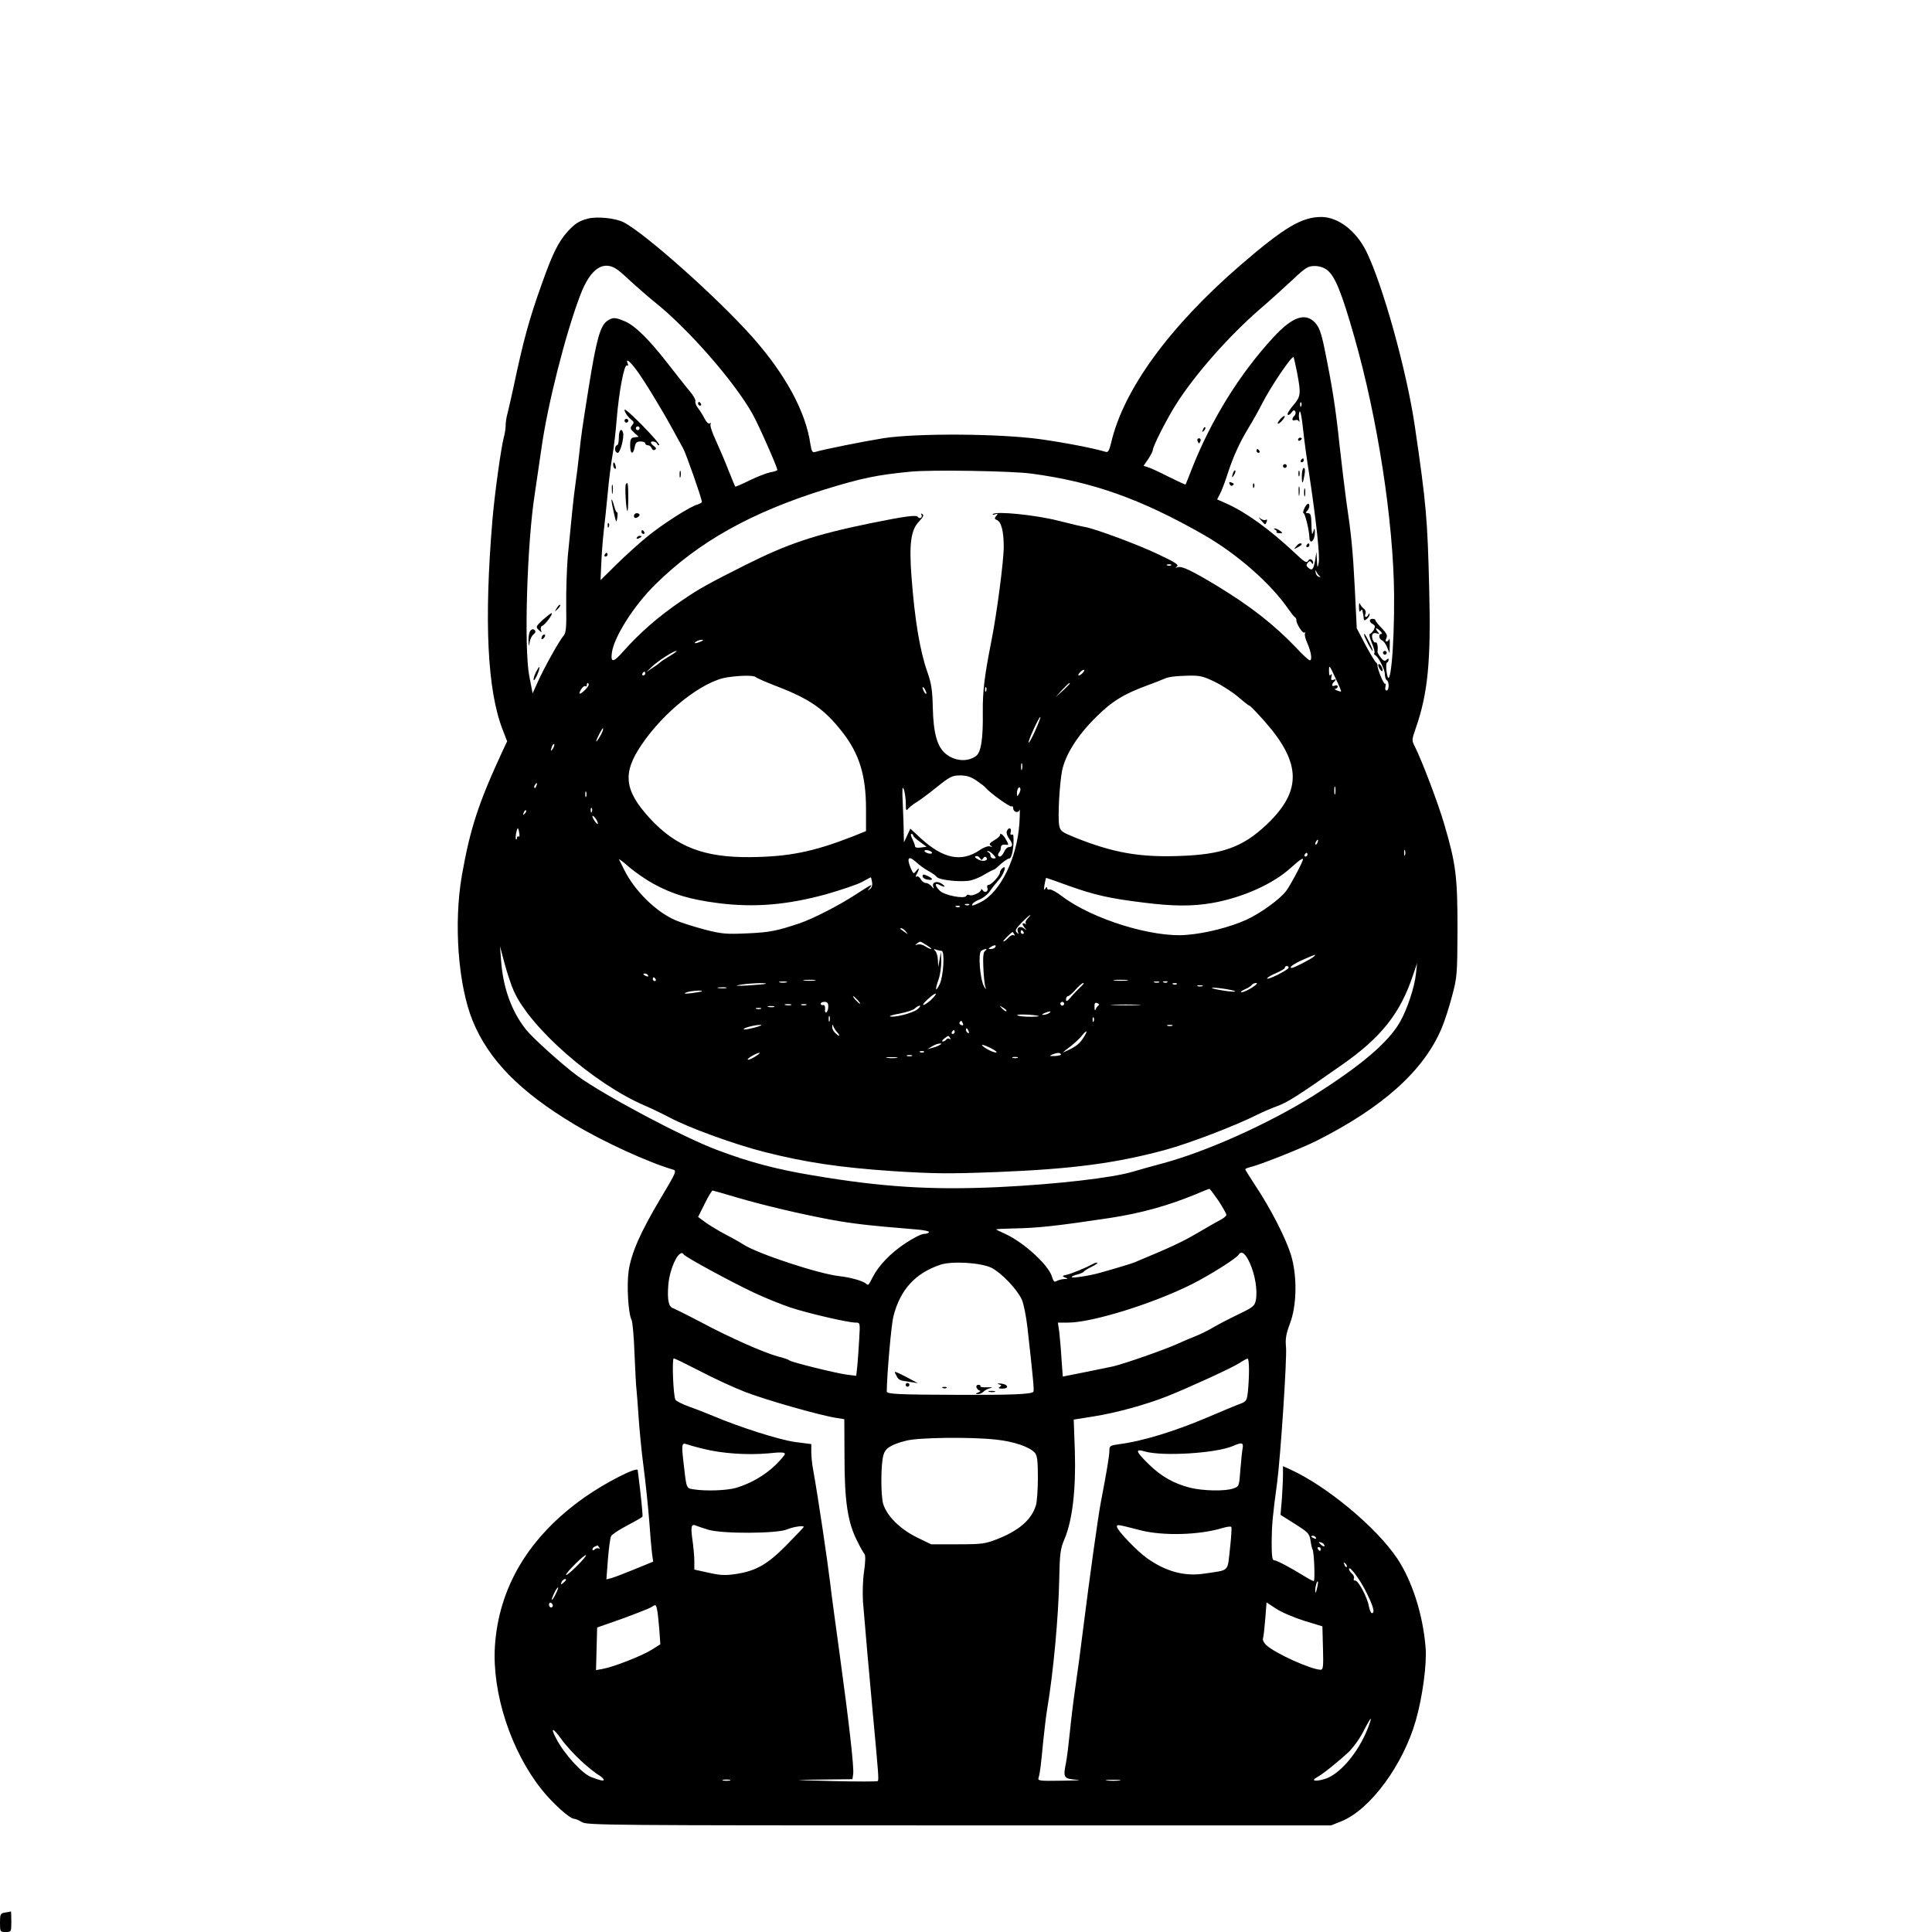 <?xml version="1.0" standalone="no"?>
<!DOCTYPE svg PUBLIC "-//W3C//DTD SVG 20010904//EN"
 "http://www.w3.org/TR/2001/REC-SVG-20010904/DTD/svg10.dtd">
<svg version="1.0" xmlns="http://www.w3.org/2000/svg"
 width="1024pt" height="1024pt" viewBox="0 0 1024 1024"
 preserveAspectRatio="xMidYMid meet">
<g transform="translate(0,1024) scale(0.1,-0.1)"
fill="#000000" stroke="none">
<path d="M3115 9081 c-46 -12 -68 -26 -108 -70 -47 -53 -78 -114 -133 -269
-70 -195 -100 -306 -153 -557 -12 -55 -26 -116 -31 -136 -6 -20 -10 -49 -10
-64 0 -15 -4 -44 -10 -64 -15 -58 -49 -305 -60 -436 -45 -538 -27 -904 54
-1112 l24 -62 -25 -53 c-127 -274 -171 -409 -215 -658 -44 -254 -20 -580 57
-770 85 -208 251 -377 540 -550 153 -92 396 -203 522 -239 21 -6 17 -14 -67
-155 -105 -176 -154 -287 -168 -382 -11 -75 -2 -226 15 -259 6 -11 13 -92 16
-180 4 -88 8 -176 11 -195 2 -19 7 -84 11 -145 4 -60 15 -177 26 -260 11 -82
24 -211 30 -285 5 -74 12 -153 15 -176 l6 -41 -100 -41 c-56 -23 -111 -44
-124 -47 l-24 -6 8 106 c5 59 12 114 17 123 5 10 44 35 86 57 42 22 78 43 80
46 3 4 -7 107 -25 247 -2 20 -173 -67 -283 -145 -293 -207 -454 -475 -474
-790 -15 -247 85 -554 248 -758 57 -72 149 -155 172 -155 7 0 26 -8 42 -18 28
-16 145 -17 2000 -17 l1970 0 55 22 c153 62 327 299 394 534 36 126 59 300 52
386 -14 175 -71 353 -150 472 -110 165 -373 384 -568 473 l-38 17 0 -47 c0
-26 -3 -84 -6 -129 l-7 -82 76 -48 c70 -44 77 -51 83 -88 3 -22 8 -43 11 -48
8 -14 14 -167 6 -167 -5 0 -24 10 -43 22 -81 50 -153 88 -166 88 -11 0 -14 20
-14 98 1 92 5 137 29 314 18 136 53 661 47 718 -4 44 0 69 21 125 37 97 39
254 5 365 -28 89 -106 242 -185 361 -31 47 -57 89 -57 91 0 3 10 8 23 11 53
12 269 98 354 140 351 177 568 371 663 595 16 37 41 114 56 172 27 101 28 114
29 355 0 278 -8 345 -70 556 -33 113 -118 336 -155 410 -18 35 -18 37 4 100
64 184 81 355 71 739 -9 369 -15 444 -76 860 -43 295 -172 757 -259 931 -55
108 -148 178 -236 179 -104 0 -196 -54 -429 -255 -378 -327 -621 -661 -686
-943 -10 -40 -16 -51 -28 -47 -64 19 -211 48 -346 67 -216 30 -657 33 -835 5
-105 -17 -321 -60 -361 -73 -13 -4 -18 5 -24 43 -24 169 -131 367 -304 563
-182 206 -571 553 -686 612 -43 22 -141 32 -190 19z m161 -273 c16 -12 52 -44
79 -70 28 -25 79 -70 115 -99 176 -140 423 -422 519 -594 31 -55 131 -281 131
-296 0 -3 -16 -9 -36 -12 -20 -4 -70 -23 -111 -43 -40 -20 -75 -35 -76 -33 -2
2 -18 42 -37 89 -18 47 -49 118 -67 158 -19 40 -31 78 -27 84 4 7 3 8 -4 4 -7
-4 -18 7 -28 26 -9 18 -25 43 -35 56 -10 13 -16 29 -13 36 2 6 -11 30 -29 51
-19 22 -72 90 -119 150 -98 126 -172 199 -226 222 -53 22 -64 22 -94 2 -37
-27 -57 -98 -98 -354 -34 -214 -39 -246 -50 -350 -6 -55 -15 -127 -20 -160 -9
-61 -21 -178 -41 -387 -5 -65 -9 -180 -8 -258 2 -114 -1 -143 -13 -158 -22
-24 -106 -175 -138 -247 l-27 -60 -18 93 c-28 149 -12 697 29 962 8 52 24 163
36 245 32 230 128 608 206 812 54 142 125 188 200 131z m3759 0 c41 -32 76
-118 143 -353 124 -433 208 -980 211 -1370 2 -281 -22 -529 -40 -405 -3 25 -2
47 2 48 5 2 9 9 9 15 0 8 -3 8 -11 0 -9 -9 -17 -6 -31 12 -10 13 -18 27 -17
32 4 24 -2 53 -10 48 -11 -6 -25 31 -16 44 3 6 13 7 23 4 15 -6 15 -5 3 10
-17 21 -5 22 15 2 9 -8 11 -15 5 -15 -16 0 -13 -27 4 -34 8 -3 20 -19 27 -37
l13 -31 1 43 c1 24 -1 38 -3 32 -3 -7 -9 -13 -14 -13 -6 0 -6 7 -1 18 7 13 2
25 -24 52 -19 19 -34 38 -34 43 0 4 -7 7 -15 7 -20 0 -19 -17 1 -28 13 -7 14
-13 5 -31 -7 -11 -16 -21 -21 -21 -5 0 0 -21 10 -46 11 -25 18 -50 15 -54 -3
-5 -2 -10 3 -12 16 -6 52 -76 52 -101 0 -14 5 -29 10 -32 14 -8 13 -55 -1 -55
-6 0 -9 9 -6 20 3 11 2 18 -2 16 -7 -5 -42 81 -40 98 0 5 -3 12 -8 15 -5 3
-30 45 -56 93 l-46 88 -10 207 c-11 210 -18 283 -46 472 -8 58 -24 192 -36
299 -20 192 -39 310 -80 510 -17 81 -28 109 -49 132 -52 55 -120 31 -220 -77
-180 -195 -329 -436 -431 -693 -18 -47 -34 -86 -35 -88 -1 -2 -42 17 -90 41
-49 25 -99 48 -111 51 l-22 7 25 36 c13 20 24 41 24 47 0 20 78 173 126 247
100 157 277 357 439 498 55 47 134 119 177 159 68 64 81 72 116 72 25 0 49 -8
67 -22z m-160 -544 c21 -112 20 -125 -21 -173 -20 -23 -33 -45 -29 -49 3 -4
13 1 20 11 9 13 15 15 20 7 4 -7 2 -17 -4 -23 -16 -16 -14 -30 3 -24 8 3 17 1
20 -6 4 -7 4 -1 2 11 -3 13 -2 31 2 40 4 10 12 -30 18 -88 6 -58 21 -170 34
-250 37 -247 57 -432 49 -464 -6 -29 -7 -28 -9 14 l-3 45 -6 -42 c-9 -51 -16
-60 -36 -43 -12 10 -13 16 -4 27 10 11 14 11 20 1 6 -9 9 -9 9 -1 0 16 -17 26
-25 13 -10 -17 -18 -12 -76 43 -130 121 -252 210 -356 257 l-52 23 15 29 c9
16 26 62 39 102 31 96 64 168 111 246 22 36 55 94 73 130 48 94 158 256 167
247 2 -2 10 -39 19 -83z m-3504 18 c38 -50 131 -202 194 -317 21 -38 46 -84
56 -102 16 -29 99 -266 99 -283 0 -4 -10 -10 -23 -14 -37 -9 -184 -103 -265
-169 -42 -34 -115 -100 -163 -147 l-86 -85 4 90 c2 50 8 126 13 170 5 44 15
134 21 200 6 66 17 156 25 200 8 44 18 133 23 197 12 146 40 290 54 281 6 -4
8 0 4 10 -12 30 7 17 44 -31z m3526 -194 c-3 -8 -6 -5 -6 6 -1 11 2 17 5 13 3
-3 4 -12 1 -19z m-1432 -358 c324 -43 579 -133 914 -324 178 -102 356 -258
451 -396 13 -19 28 -38 33 -41 5 -3 8 -10 8 -15 -2 -17 33 -73 42 -67 6 3 7 1
4 -4 -4 -6 2 -31 13 -54 20 -46 26 -89 12 -89 -5 0 -38 30 -73 68 -117 122
-242 220 -422 329 -126 76 -183 104 -204 97 -14 -5 -15 -4 -4 4 11 8 -14 24
-102 65 -102 49 -326 132 -382 143 -20 3 -78 17 -145 34 -123 31 -332 52 -348
35 -4 -4 2 -5 12 -1 16 5 17 4 6 -9 -10 -12 -9 -16 3 -21 24 -9 37 -60 37
-143 0 -74 -37 -356 -65 -496 -37 -187 -47 -266 -46 -380 2 -139 -9 -213 -36
-232 -44 -33 -114 -28 -162 13 -44 37 -64 109 -67 244 -2 94 -8 129 -29 189
-39 110 -67 276 -84 506 -13 172 -3 246 39 290 23 24 28 35 19 40 -7 5 -10 4
-5 -3 3 -6 2 -13 -3 -16 -5 -4 -12 -2 -16 4 -8 12 -63 5 -260 -35 -290 -60
-430 -107 -655 -220 -199 -100 -244 -125 -339 -190 -122 -83 -221 -170 -308
-268 -52 -59 -67 -61 -60 -7 11 84 117 251 230 362 230 227 510 383 902 505
193 59 273 76 450 93 104 11 537 4 640 -10z m742 -486 c-3 -3 -12 -4 -19 -1
-8 3 -5 6 6 6 11 1 17 -2 13 -5z m787 -57 c7 -6 6 -7 -4 -4 -8 2 -16 12 -17
23 -2 13 -1 15 4 4 3 -8 11 -19 17 -23z m-3279 -347 c-27 -12 -43 -12 -25 0 8
5 22 9 30 9 10 0 8 -3 -5 -9z m-165 -77 c-25 -15 -47 -29 -50 -33 -3 -3 -21
-17 -40 -29 l-35 -24 31 30 c33 31 112 82 129 83 6 0 -10 -12 -35 -27z m3558
-188 c-2 -1 -12 1 -23 6 -11 4 -14 8 -7 8 6 1 12 6 12 12 0 6 -7 9 -15 5 -18
-7 -20 5 -2 23 10 11 9 13 -4 8 -13 -4 -16 -1 -12 16 3 15 2 18 -4 10 -6 -8
-9 -1 -9 22 0 33 2 31 33 -36 19 -39 33 -73 31 -74z m-1368 100 c-7 -8 -17
-15 -22 -15 -11 0 14 29 26 30 5 0 3 -7 -4 -15z m-2320 -5 c0 -5 -5 -10 -11
-10 -5 0 -7 5 -4 10 3 6 8 10 11 10 2 0 4 -4 4 -10z m586 -19 c5 -5 57 -28
115 -50 174 -67 251 -122 345 -243 89 -114 124 -230 124 -405 l0 -118 -72 -29
c-208 -81 -337 -107 -543 -109 -245 -2 -392 55 -532 207 -134 147 -145 238
-43 388 120 178 325 339 455 358 74 11 140 11 151 1z m2437 -27 c40 -20 95
-56 122 -80 28 -24 53 -44 57 -44 4 0 42 -39 84 -87 192 -219 194 -366 8 -543
-128 -121 -237 -160 -469 -167 -209 -7 -347 18 -547 98 -71 29 -78 34 -84 64
-8 44 1 214 15 289 17 84 80 186 178 283 85 85 146 123 273 170 36 13 74 28
85 33 28 13 59 17 138 19 59 1 77 -4 140 -35z m-3323 -14 c0 -11 -42 -52 -48
-46 -2 3 2 14 10 25 8 12 18 18 21 14 4 -3 7 -1 7 5 0 7 2 12 5 12 3 0 5 -4 5
-10z m2550 7 c0 -2 -17 -19 -37 -38 l-38 -34 34 38 c33 34 41 42 41 34z m-760
-52 c0 -5 -5 -3 -10 5 -5 8 -10 20 -10 25 0 6 5 3 10 -5 5 -8 10 -19 10 -25z
m317 13 c-3 -8 -6 -5 -6 6 -1 11 2 17 5 13 3 -3 4 -12 1 -19z m261 -208 c-17
-39 -33 -68 -36 -66 -5 6 54 136 62 136 3 0 -9 -32 -26 -70z m-2295 -7 c-7
-20 -33 -60 -33 -52 0 9 31 69 35 69 3 0 2 -8 -2 -17z m-262 -90 c-12 -20 -14
-14 -5 12 4 9 9 14 11 11 3 -2 0 -13 -6 -23z m2486 -110 c-3 -10 -5 -4 -5 12
0 17 2 24 5 18 2 -7 2 -21 0 -30z m-242 -60 c22 -15 45 -32 50 -39 21 -26 128
-103 136 -98 5 3 9 -1 9 -9 0 -22 28 -29 34 -9 2 9 2 -23 -1 -72 -12 -183
-100 -364 -204 -417 -43 -21 -53 -24 -44 -9 4 6 21 17 40 24 18 8 42 27 52 43
10 15 30 40 44 56 29 30 48 87 23 66 -8 -6 -14 -17 -14 -23 0 -16 -45 -66 -60
-66 -7 0 -10 -7 -7 -15 8 -19 -13 -31 -24 -14 -5 8 -9 9 -9 3 0 -14 -49 -36
-62 -28 -6 4 -13 2 -17 -5 -11 -17 -116 4 -140 28 -27 27 -28 45 -2 31 29 -15
38 -12 14 5 -26 18 -54 10 -47 -13 5 -15 4 -15 -9 1 -8 9 -21 17 -30 17 -9 0
-21 9 -27 20 -6 11 -16 18 -21 14 -7 -4 -7 1 0 14 16 29 14 39 -3 16 -14 -18
-15 -17 -29 15 -23 54 -11 68 27 33 17 -16 47 -38 66 -48 19 -10 40 -25 45
-32 14 -18 142 -30 185 -17 20 5 53 20 73 33 21 12 40 22 43 22 3 0 11 6 19
13 29 28 56 47 65 47 14 0 26 71 21 121 0 5 -5 8 -10 5 -5 -4 -7 3 -4 14 6 24
-12 27 -21 4 -3 -9 3 -27 14 -41 20 -26 19 -43 -4 -43 -7 0 -18 -11 -24 -25
-6 -14 -16 -25 -22 -25 -12 0 -13 13 -3 24 4 4 8 15 8 24 0 11 7 16 22 15 21
-3 21 -2 5 27 -16 28 -32 39 -32 22 0 -4 -14 -16 -31 -26 -24 -14 -28 -21 -18
-28 11 -8 10 -9 -4 -4 -9 3 -33 -5 -53 -19 -98 -67 -195 -47 -315 63 l-54 50
-17 -37 -17 -36 -1 46 c0 25 -2 95 -5 155 -4 84 -3 102 6 79 5 -16 10 -50 10
-74 0 -36 2 -41 12 -28 7 8 26 24 43 34 17 10 66 46 109 81 70 56 82 62 124
62 34 0 57 -7 86 -27z m-2332 -28 c-3 -9 -8 -14 -10 -11 -3 3 -2 9 2 15 9 16
15 13 8 -4z m4234 -42 c-3 -10 -5 -2 -5 17 0 19 2 27 5 18 2 -10 2 -26 0 -35z
m-1676 0 c-10 -17 -10 -16 -11 3 0 23 13 41 18 25 2 -6 -1 -18 -7 -28z m-2294
-15 c-3 -7 -5 -2 -5 12 0 14 2 19 5 13 2 -7 2 -19 0 -25z m30 -80 c-3 -8 -6
-5 -6 6 -1 11 2 17 5 13 3 -3 4 -12 1 -19z m-356 -11 c-10 -9 -11 -8 -5 6 3
10 9 15 12 12 3 -3 0 -11 -7 -18z m388 -52 c0 -5 -6 -1 -14 9 -8 11 -15 24
-15 30 0 5 7 1 15 -10 8 -10 14 -23 14 -29z m-417 -50 c3 -13 1 -22 -3 -19 -5
3 -9 0 -9 -7 0 -7 -2 -10 -5 -7 -6 5 4 58 10 58 1 0 5 -11 7 -25z m2088 -13
c0 -5 16 -20 36 -34 l35 -26 -30 -4 c-18 -3 -31 0 -31 6 0 6 -7 23 -14 39 -8
15 -11 27 -5 27 5 0 9 -4 9 -8z m2143 -37 c-3 -9 -8 -14 -10 -11 -3 3 -2 9 2
15 9 16 15 13 8 -4z m-2043 -55 c0 -5 -9 -6 -20 -3 -11 3 -20 9 -20 13 0 5 9
6 20 3 11 -3 20 -9 20 -13z m2507 -12 c-3 -7 -5 -2 -5 12 0 14 2 19 5 13 2 -7
2 -19 0 -25z m-2182 2 c16 -18 16 -20 2 -20 -10 0 -17 6 -17 14 0 8 -6 17 -12
19 -8 3 -8 6 -2 6 6 1 19 -8 29 -19z m1665 0 c0 -5 -5 -10 -11 -10 -5 0 -7 5
-4 10 3 6 8 10 11 10 2 0 4 -4 4 -10z m-1719 -19 c4 7 11 10 15 6 17 -17 -13
-27 -40 -13 -17 9 -23 16 -14 18 7 3 17 -2 22 -10 7 -12 10 -12 17 -1z m-1748
-135 c102 -56 196 -84 346 -103 191 -24 363 -9 569 47 80 23 166 52 190 65 25
14 46 25 47 25 2 0 5 -11 7 -25 3 -16 -1 -30 -11 -37 -14 -12 -14 -11 -2 5 21
26 11 21 -75 -35 -84 -55 -222 -126 -294 -151 -122 -41 -162 -49 -280 -54
-113 -5 -135 -3 -228 21 -56 15 -126 37 -155 50 -102 45 -214 156 -268 265
-13 25 -25 51 -28 56 -3 6 22 -13 54 -41 33 -28 91 -68 128 -88z m3439 117
c-16 -38 -65 -128 -85 -155 -33 -44 -135 -118 -211 -153 -86 -39 -215 -72
-316 -80 -180 -16 -500 83 -660 204 -30 23 -60 39 -67 37 -7 -3 -13 0 -13 7 0
8 -4 7 -10 -3 -7 -11 -8 -5 -4 20 4 19 7 36 8 37 1 1 55 -18 121 -42 137 -49
217 -67 397 -89 157 -20 260 -20 363 -2 160 28 323 101 416 186 58 52 73 60
61 33z m-1765 -229 c-3 -3 -12 -4 -19 -1 -8 3 -5 6 6 6 11 1 17 -2 13 -5z
m-50 -10 c-3 -3 -12 -4 -19 -1 -8 3 -5 6 6 6 11 1 17 -2 13 -5z m360 -62 c-10
-10 -14 -22 -10 -27 5 -4 2 -5 -4 -1 -7 4 -13 3 -13 -1 0 -5 6 -15 13 -23 10
-12 9 -12 -5 -1 -21 16 -42 5 -33 -18 5 -13 4 -14 -6 -3 -11 10 -5 20 26 52
39 40 63 56 32 22z m-646 -69 c13 -17 13 -17 -6 -3 -11 8 -22 16 -24 17 -2 2
0 3 6 3 6 0 17 -8 24 -17z m624 -3 c3 -5 1 -10 -4 -10 -6 0 -11 5 -11 10 0 6
2 10 4 10 3 0 8 -4 11 -10z m-49 -12 c4 -6 3 -8 -3 -5 -6 4 -18 -2 -28 -13
-10 -11 -22 -20 -27 -20 -7 0 41 48 49 50 1 0 5 -5 9 -12z m-464 -58 c18 -11
28 -20 23 -20 -6 0 -20 7 -32 15 -12 8 -30 12 -40 9 -15 -5 -15 -4 -3 5 19 14
14 14 52 -9z m363 -10 c-3 -5 -14 -10 -23 -10 -15 0 -15 2 -2 10 20 13 33 13
25 0z m-2552 -232 c87 -196 426 -493 695 -608 37 -16 97 -45 133 -64 99 -53
343 -142 502 -182 217 -55 398 -82 677 -101 222 -14 294 -15 555 -5 397 16
627 46 890 117 129 35 374 129 491 188 28 14 75 34 105 45 53 19 114 58 340
217 208 145 309 272 376 470 l24 70 -6 -55 c-7 -71 -47 -191 -85 -257 -63
-110 -209 -233 -463 -393 -234 -146 -561 -293 -791 -355 -72 -19 -144 -40
-161 -45 -110 -33 -405 -67 -715 -82 -354 -16 -614 0 -980 62 -194 32 -341 71
-512 136 -183 69 -600 291 -738 392 -80 59 -236 200 -273 246 -76 97 -120 219
-131 362 l-6 79 24 -90 c13 -49 35 -116 49 -147z m2268 212 c17 0 10 -133 -10
-175 -23 -48 -27 -34 -6 25 8 23 14 66 14 94 l-2 51 -7 -40 -7 -40 -2 36 c0
19 -7 41 -13 48 -11 11 -10 13 5 7 10 -3 23 -6 28 -6z m231 1 c-10 -6 -13 -30
-10 -92 2 -46 7 -93 12 -104 4 -11 0 -8 -8 6 -22 38 -33 178 -15 190 8 5 19 9
24 9 6 0 4 -4 -3 -9z m1743 -30 c-15 -14 -106 -61 -118 -61 -21 0 13 24 65 46
60 26 66 28 53 15z m-135 -60 c0 -5 -27 -22 -59 -38 -32 -16 -57 -24 -55 -19
2 6 24 19 49 29 25 11 45 23 45 28 0 5 5 9 10 9 6 0 10 -4 10 -9z m-3395 -41
c3 -6 -1 -7 -9 -4 -18 7 -21 14 -7 14 6 0 13 -4 16 -10z m40 -20 c3 -5 1 -10
-4 -10 -6 0 -11 5 -11 10 0 6 2 10 4 10 3 0 8 -4 11 -10z m843 -7 c-16 -2 -40
-2 -55 0 -16 2 -3 4 27 4 30 0 43 -2 28 -4z m1655 0 c-18 -2 -48 -2 -65 0 -18
2 -4 4 32 4 36 0 50 -2 33 -4z m-1805 -10 c-10 -2 -26 -2 -35 0 -10 3 -2 5 17
5 19 0 27 -2 18 -5z m1975 0 c-7 -2 -19 -2 -25 0 -7 3 -2 5 12 5 14 0 19 -2
13 -5z m44 1 c-3 -3 -12 -4 -19 -1 -8 3 -5 6 6 6 11 1 17 -2 13 -5z m-2128 -8
c-2 -2 -44 -6 -94 -9 -55 -3 -74 -2 -50 2 42 9 151 14 144 7z m1667 -18 c-13
-13 -36 -36 -50 -53 -20 -23 -25 -26 -26 -12 0 9 5 17 10 17 6 0 24 16 41 35
17 19 35 35 41 35 5 0 -2 -10 -16 -22z m511 16 c-3 -3 -12 -4 -19 -1 -8 3 -5
6 6 6 11 1 17 -2 13 -5z m398 -19 c-22 -14 -47 -25 -55 -24 -8 0 -1 7 17 15
17 7 34 18 38 24 3 5 14 10 23 10 10 0 0 -11 -23 -25z m-262 8 c-7 -2 -19 -2
-25 0 -7 3 -2 5 12 5 14 0 19 -2 13 -5z m-2525 -10 c-10 -2 -28 -2 -40 0 -13
2 -5 4 17 4 22 1 32 -1 23 -4z m2692 -14 c16 -6 6 -6 -28 -3 -29 3 -65 10 -80
14 -18 6 -8 7 28 3 30 -3 66 -10 80 -14z m-2821 -3 c-2 -2 -26 -6 -54 -10 -34
-4 -43 -3 -30 3 19 9 93 15 84 7z m1213 -48 c-19 -16 -36 -27 -39 -24 -3 2 10
18 29 34 18 17 35 28 38 25 3 -2 -10 -18 -28 -35z m-387 2 c10 -11 16 -20 13
-20 -3 0 -13 9 -23 20 -10 11 -16 20 -13 20 3 0 13 -9 23 -20z m-155 -34 c0
-14 -4 -28 -10 -31 -6 -4 -9 4 -7 17 1 14 -3 22 -10 21 -7 -2 -13 2 -13 7 0 6
9 10 20 10 15 0 20 -7 20 -24z m1250 14 c0 -5 -4 -10 -10 -10 -5 0 -10 5 -10
10 0 6 5 10 10 10 6 0 10 -4 10 -10z m182 -9 c-5 -3 -12 -13 -15 -21 -3 -9 -6
-4 -6 12 -1 21 3 26 15 21 9 -3 11 -9 6 -12z m-1629 2 c-7 -2 -21 -2 -30 0
-10 3 -4 5 12 5 17 0 24 -2 18 -5z m80 0 c-7 -2 -19 -2 -25 0 -7 3 -2 5 12 5
14 0 19 -2 13 -5z m1760 0 c-34 -2 -93 -2 -130 0 -37 2 -9 3 62 3 72 0 102 -1
68 -3z m-1930 -10 c-7 -2 -21 -2 -30 0 -10 3 -4 5 12 5 17 0 24 -2 18 -5z
m759 -13 c-23 -19 -122 -45 -145 -37 -6 2 17 9 52 15 36 7 72 19 80 27 8 8 20
15 26 15 5 -1 0 -9 -13 -20z m472 -9 c-2 -3 -12 3 -22 13 -16 17 -16 18 5 5
12 -7 20 -15 17 -18z m-1301 12 c-7 -2 -19 -2 -25 0 -7 3 -2 5 12 5 14 0 19
-2 13 -5z m1527 -23 c-8 -5 -22 -9 -30 -9 -10 0 -8 3 5 9 27 12 43 12 25 0z
m-55 -15 c6 -2 -15 -4 -45 -4 -30 0 -61 3 -68 8 -12 7 90 4 113 -4z m-1108
-27 c-3 -7 -5 -2 -5 12 0 14 2 19 5 13 2 -7 2 -19 0 -25z m1400 0 c-3 -8 -6
-5 -6 6 -1 11 2 17 5 13 3 -3 4 -12 1 -19z m-694 -12 c4 -10 1 -13 -8 -9 -8 3
-12 9 -9 14 7 12 11 11 17 -5z m-1102 -22 c-30 -8 -56 -12 -59 -10 -6 7 57 24
88 24 14 1 1 -6 -29 -14z m437 -26 c19 -22 9 -24 -12 -2 -9 8 -16 23 -15 32 0
14 2 14 6 2 3 -8 12 -23 21 -32z m1775 35 c-7 -2 -19 -2 -25 0 -7 3 -2 5 12 5
14 0 19 -2 13 -5z m-1079 -29 c3 -8 2 -12 -4 -9 -6 3 -10 10 -10 16 0 14 7 11
14 -7z m-74 -4 c0 -5 -5 -10 -11 -10 -5 0 -7 5 -4 10 3 6 8 10 11 10 2 0 4 -4
4 -10z m679 -35 c-20 -31 -45 -48 -104 -73 -5 -3 8 9 31 26 22 16 51 43 65 59
32 41 38 32 8 -12z m-703 3 c4 -6 3 -8 -4 -4 -6 3 -13 2 -17 -4 -3 -5 -12 -10
-18 -10 -7 0 -3 7 7 15 24 18 23 18 32 3z m-56 -37 c-8 -5 -26 -12 -40 -15
l-25 -7 25 15 c14 9 32 15 40 15 13 0 13 -1 0 -8z m301 -39 c-12 -4 -67 24
-76 38 -4 6 14 0 40 -12 25 -12 42 -24 36 -26z m-384 2 c-3 -3 -12 -4 -19 -1
-8 3 -5 6 6 6 11 1 17 -2 13 -5z m-896 -25 c-18 -11 -35 -18 -38 -15 -5 5 46
35 62 36 6 0 -5 -9 -24 -21z m1622 14 c3 -5 -11 -9 -31 -10 -29 -1 -33 0 -17
7 26 11 43 12 48 3z m-790 -10 c-7 -2 -19 -2 -25 0 -7 3 -2 5 12 5 14 0 19 -2
13 -5z m-80 -10 c-13 -2 -35 -2 -50 0 -16 2 -5 4 22 4 28 0 40 -2 28 -4z m640
0 c-7 -2 -19 -2 -25 0 -7 3 -2 5 12 5 14 0 19 -2 13 -5z m1065 -757 c23 -35
42 -69 42 -75 0 -6 -15 -18 -32 -27 -18 -9 -73 -41 -123 -70 -76 -45 -138 -74
-330 -154 -17 -7 -92 -30 -185 -56 -55 -16 -150 -30 -150 -23 0 4 13 10 30 14
16 4 32 11 35 16 3 4 22 16 41 25 19 9 33 19 30 21 -2 2 -12 0 -23 -6 -39 -21
-109 -50 -138 -57 -26 -6 -27 -8 -10 -15 18 -7 17 -8 -5 -8 -14 -1 -32 -6 -40
-11 -12 -7 -17 -2 -25 25 -19 62 -151 182 -249 226 -25 11 -46 22 -46 23 0 2
41 4 91 5 128 2 236 14 514 56 163 25 307 65 452 125 37 16 70 29 73 29 3 0
24 -28 48 -63z m-2559 19 c147 -43 328 -86 501 -119 122 -22 198 -31 453 -52
42 -3 75 -10 71 -15 -3 -5 -15 -9 -28 -9 -12 0 -56 -22 -98 -50 -77 -51 -141
-117 -173 -180 -23 -45 -22 -45 -37 -32 -18 14 -83 32 -138 38 -111 12 -437
120 -510 168 -20 13 -63 37 -96 54 -32 17 -78 44 -102 61 l-42 31 35 70 c19
39 38 70 42 70 3 0 58 -16 122 -35z m-275 -304 c9 -14 247 -143 367 -200 59
-28 148 -64 198 -81 95 -31 305 -80 346 -80 24 0 24 -1 19 -87 -3 -49 -7 -112
-10 -142 l-6 -53 -49 6 c-60 8 -290 65 -304 75 -5 5 -32 14 -60 21 -75 20
-254 99 -404 179 -74 39 -143 73 -153 77 -24 7 -32 42 -26 122 7 93 60 199 82
163z m3001 -47 c28 -63 41 -145 31 -196 -6 -30 -15 -37 -94 -75 -48 -23 -107
-54 -131 -68 -25 -15 -65 -35 -90 -45 -25 -10 -71 -29 -101 -43 -66 -30 -277
-104 -340 -119 -25 -5 -95 -20 -156 -32 l-111 -22 -7 95 c-3 53 -9 117 -12
144 l-7 47 55 0 c126 0 452 101 658 205 93 47 233 135 245 155 15 24 37 6 60
-46z m-1371 -23 c52 -26 134 -111 161 -167 10 -21 24 -89 31 -153 30 -267 36
-333 31 -338 -14 -13 -121 -17 -389 -16 -329 1 -388 4 -388 18 1 93 24 354 35
397 36 143 116 230 250 275 62 20 211 11 269 -16z m-1546 -547 c70 -37 178
-87 240 -111 111 -43 398 -125 484 -138 l43 -7 1 -201 c0 -233 17 -345 66
-442 16 -33 34 -65 40 -72 6 -8 5 -39 -2 -90 -7 -45 -9 -112 -6 -163 9 -113
33 -386 52 -590 30 -324 33 -355 26 -360 -4 -3 -110 -3 -237 0 -228 6 -229 6
-64 8 l167 2 4 27 c5 36 -22 273 -72 638 -22 160 -45 328 -50 375 -14 117 -64
455 -90 599 -6 30 -10 73 -10 95 l0 42 -85 11 c-83 11 -296 79 -435 138 -36
15 -94 38 -129 50 -35 13 -67 29 -71 36 -12 22 -19 219 -9 219 6 0 67 -30 137
-66z m2912 4 c0 -35 -3 -86 -6 -115 -6 -50 -8 -52 -53 -68 -25 -10 -93 -38
-151 -63 -182 -78 -355 -131 -482 -147 -44 -6 -48 -9 -48 -33 0 -26 -13 -106
-45 -272 -15 -78 -59 -394 -95 -680 -11 -91 -29 -226 -40 -300 -11 -74 -24
-184 -30 -245 -6 -60 -15 -134 -21 -163 -15 -74 -10 -80 58 -85 32 -2 -2 -4
-75 -5 -127 -2 -133 -1 -127 17 7 23 12 62 25 199 6 59 15 132 20 162 33 195
60 490 64 685 3 145 6 166 29 220 41 98 60 260 54 461 l-6 170 107 17 c120 19
279 63 392 108 119 48 342 150 380 175 19 13 38 23 43 23 4 1 7 -27 7 -61z
m-1342 -368 c95 -10 178 -38 207 -70 12 -14 16 -41 16 -131 0 -63 -5 -129 -10
-146 -23 -77 -88 -134 -204 -180 -67 -26 -82 -28 -212 -28 l-140 0 -76 37
c-89 44 -158 113 -178 177 -13 46 -13 207 1 258 10 37 39 56 120 77 63 17 337
21 476 6z m-1550 -49 c98 -25 233 -34 345 -24 63 7 87 6 87 -3 0 -6 -24 -34
-53 -62 -56 -53 -129 -95 -206 -118 -48 -14 -159 -18 -223 -8 -42 7 -39 -1
-56 149 -10 87 -8 99 15 91 8 -3 49 -15 91 -25z m2858 2 c-3 -16 -8 -67 -12
-115 -6 -85 -7 -87 -37 -97 -43 -16 -163 -13 -230 4 -86 22 -153 60 -218 124
-70 68 -75 84 -21 68 93 -27 376 -10 467 29 47 21 57 18 51 -13z m-2831 -431
c71 -22 364 -21 417 2 33 14 88 22 88 13 0 -2 -40 -44 -89 -94 -101 -103 -163
-139 -268 -155 -57 -9 -82 -8 -146 6 l-77 17 0 47 c0 26 -5 76 -10 111 -10 71
-6 86 19 75 9 -4 39 -14 66 -22z m2295 -4 c119 -29 306 -24 429 13 23 7 44 10
47 6 3 -3 0 -55 -7 -116 -14 -125 0 -111 -133 -131 -106 -17 -206 10 -306 81
-53 37 -159 148 -160 167 0 13 -2 14 130 -20z m925 -38 c3 -6 -1 -7 -9 -4 -18
7 -21 14 -7 14 6 0 13 -4 16 -10z m45 -42 c0 -6 -6 -5 -15 2 -8 7 -15 14 -15
16 0 2 7 1 15 -2 8 -4 15 -11 15 -16z m-3844 -10 c4 -7 4 -10 -1 -6 -4 4 -14
3 -22 -3 -8 -8 -13 -8 -13 -1 0 6 6 13 13 15 6 3 13 6 14 6 1 1 5 -5 9 -11z
m3824 -8 c0 -5 -2 -10 -4 -10 -3 0 -8 5 -11 10 -3 6 -1 10 4 10 6 0 11 -4 11
-10z m-3944 -92 c-31 -30 -56 -51 -56 -45 0 12 99 111 106 104 3 -2 -20 -29
-50 -59z m4082 -3 c-3 -3 -9 2 -12 12 -6 14 -5 15 5 6 7 -7 10 -15 7 -18z
m107 -141 c35 -70 43 -104 26 -104 -5 0 -12 17 -16 38 -8 46 -57 138 -73 135
-6 -2 -9 3 -6 11 3 7 -2 19 -11 26 -8 7 -15 18 -15 24 1 22 62 -60 95 -130z
m-4245 72 c0 -2 -7 -9 -15 -16 -13 -11 -14 -10 -9 4 5 14 24 23 24 12z m3980
-46 c-5 -22 -8 -27 -9 -13 -1 21 9 56 14 51 2 -2 0 -19 -5 -38z m-4035 -29
c-21 -43 -29 -39 -8 4 9 19 18 33 21 31 2 -2 -4 -18 -13 -35z m-15 -62 c0 -5
-4 -9 -10 -9 -5 0 -10 7 -10 16 0 8 5 12 10 9 6 -3 10 -10 10 -16z m3981 -79
l98 -30 3 -115 c3 -97 1 -115 -12 -115 -51 1 -242 87 -289 131 -12 12 -20 27
-17 35 3 7 8 54 12 102 l7 89 50 -33 c28 -19 95 -47 148 -64z m-3417 -41 l6
-84 -46 -29 c-51 -32 -199 -90 -257 -101 l-38 -7 3 113 3 113 134 47 c73 27
143 54 155 62 19 13 22 13 27 -7 4 -13 9 -60 13 -107z m3755 -531 c-51 -130
-152 -247 -231 -268 -49 -14 -71 -8 -38 10 30 16 109 79 168 134 24 23 59 71
78 109 19 37 36 67 39 67 3 0 -5 -24 -16 -52z m-4168 -172 c35 -32 76 -65 92
-74 15 -9 27 -20 27 -25 0 -8 -19 -4 -66 14 -49 18 -145 124 -187 206 -31 59
-17 58 27 -3 23 -33 72 -86 107 -118z m787 -103 c-10 -2 -26 -2 -35 0 -10 3
-2 5 17 5 19 0 27 -2 18 -5z m2065 0 c-18 -2 -48 -2 -65 0 -18 2 -4 4 32 4 36
0 50 -2 33 -4z"/>
<path d="M3700 8100 c0 -5 5 -10 11 -10 5 0 7 5 4 10 -3 6 -8 10 -11 10 -2 0
-4 -4 -4 -10z"/>
<path d="M2951 7017 c-13 -21 -12 -21 5 -5 10 10 16 20 13 22 -3 3 -11 -5 -18
-17z"/>
<path d="M2876 6954 c-36 -34 -37 -37 -21 -53 17 -15 17 -15 12 1 -3 9 0 19 7
21 16 6 61 67 49 67 -4 0 -25 -17 -47 -36z"/>
<path d="M2812 6898 c-7 -7 -11 -30 -11 -52 2 -34 3 -36 6 -11 2 17 12 36 21
43 10 8 13 15 6 22 -7 7 -14 6 -22 -2z"/>
<path d="M2877 6873 c-4 -3 -7 -11 -7 -17 0 -6 5 -5 12 2 6 6 9 14 7 17 -3 3
-9 2 -12 -2z"/>
<path d="M2839 6674 c-9 -19 -13 -36 -10 -39 7 -4 36 64 29 70 -1 1 -10 -13
-19 -31z"/>
<path d="M6376 7963 c-6 -14 -5 -15 5 -6 7 7 10 15 7 18 -3 3 -9 -2 -12 -12z"/>
<path d="M6347 7903 c3 -7 6 -13 8 -13 2 0 5 6 8 13 3 8 -1 14 -8 14 -7 0 -11
-6 -8 -14z"/>
<path d="M7203 7022 c0 -22 3 -29 8 -20 5 7 9 9 10 3 1 -5 2 -14 4 -20 1 -5 3
-16 3 -24 2 -11 5 -11 17 -1 8 7 15 18 14 24 0 7 -2 6 -6 -1 -2 -7 -9 -13 -14
-13 -4 0 -6 7 -2 16 4 10 0 22 -9 28 -8 6 -17 18 -20 26 -3 8 -6 0 -5 -18z"/>
<path d="M7230 6876 c0 -11 40 -86 45 -86 3 0 -4 19 -16 43 -23 45 -29 54 -29
43z"/>
<path d="M7330 6780 c0 -5 5 -10 10 -10 6 0 10 5 10 10 0 6 -4 10 -10 10 -5 0
-10 -4 -10 -10z"/>
<path d="M7310 6699 c7 -11 14 -19 16 -16 7 7 -7 37 -17 37 -6 0 -5 -9 1 -21z"/>
<path d="M6786 8019 c-23 -27 -15 -35 9 -9 10 11 16 22 14 25 -3 2 -13 -5 -23
-16z"/>
<path d="M6880 7909 c0 -5 5 -7 10 -4 6 3 10 8 10 11 0 2 -4 4 -10 4 -5 0 -10
-5 -10 -11z"/>
<path d="M6660 7850 c0 -5 5 -10 11 -10 5 0 7 5 4 10 -3 6 -8 10 -11 10 -2 0
-4 -4 -4 -10z"/>
<path d="M6895 7800 c-3 -5 -1 -10 4 -10 6 0 11 5 11 10 0 6 -2 10 -4 10 -3 0
-8 -4 -11 -10z"/>
<path d="M6800 7770 c0 -5 5 -10 10 -10 6 0 10 5 10 10 0 6 -4 10 -10 10 -5 0
-10 -4 -10 -10z"/>
<path d="M6900 7718 c0 -49 5 -47 14 5 4 23 3 37 -4 37 -5 0 -10 -19 -10 -42z"/>
<path d="M6536 7735 c-9 -26 -7 -32 5 -12 6 10 9 21 6 23 -2 3 -7 -2 -11 -11z"/>
<path d="M6882 7730 c0 -14 2 -19 5 -12 2 6 2 18 0 25 -3 6 -5 1 -5 -13z"/>
<path d="M6517 7675 c3 -8 9 -12 14 -9 12 7 11 11 -5 17 -10 4 -13 1 -9 -8z"/>
<path d="M6641 7664 c0 -11 3 -14 6 -6 3 7 2 16 -1 19 -3 4 -6 -2 -5 -13z"/>
<path d="M6883 7635 c0 -22 2 -30 4 -17 2 12 2 30 0 40 -3 9 -5 -1 -4 -23z"/>
<path d="M6912 7630 c0 -19 2 -27 5 -17 2 9 2 25 0 35 -3 9 -5 1 -5 -18z"/>
<path d="M6913 7545 c-6 -14 -8 -25 -4 -25 8 0 31 -95 31 -128 0 -12 4 -22 9
-22 12 0 21 26 20 53 -1 20 -2 20 -9 -3 -6 -19 -8 -9 -9 38 -1 51 -4 62 -18
62 -13 0 -14 3 -5 12 13 13 16 38 5 38 -5 0 -13 -11 -20 -25z"/>
<path d="M6684 7482 c23 -26 22 -26 30 -6 3 9 2 12 -5 9 -5 -4 -18 -1 -27 6
-13 11 -12 8 2 -9z"/>
<path d="M6758 7433 c6 -2 10 -8 8 -12 -3 -4 4 -7 15 -7 19 0 19 1 3 13 -10 7
-23 13 -28 12 -6 0 -5 -3 2 -6z"/>
<path d="M6869 7343 c-13 -15 -12 -15 9 -4 23 12 28 21 13 21 -5 0 -15 -7 -22
-17z"/>
<path d="M6925 7350 c-3 -5 -1 -10 4 -10 6 0 11 5 11 10 0 6 -2 10 -4 10 -3 0
-8 -4 -11 -10z"/>
<path d="M3311 8062 c5 -15 20 -34 32 -44 18 -14 19 -18 7 -32 -11 -14 -10
-20 11 -39 l24 -22 -23 -3 c-18 -3 -22 -10 -22 -43 0 -46 15 -52 24 -9 4 24
11 30 31 30 14 0 25 -4 25 -10 0 -5 6 -10 14 -10 8 0 17 -7 20 -16 3 -8 11
-12 17 -8 9 5 7 11 -4 19 -10 7 -17 15 -17 19 0 11 28 6 33 -6 2 -7 7 -10 11
-7 4 4 -38 52 -93 108 -69 69 -97 92 -90 73z m79 -92 c0 -5 -4 -10 -10 -10 -5
0 -10 5 -10 10 0 6 5 10 10 10 6 0 10 -4 10 -10z"/>
<path d="M3310 8010 c0 -5 5 -10 10 -10 6 0 10 5 10 10 0 6 -4 10 -10 10 -5 0
-10 -4 -10 -10z"/>
<path d="M3280 7920 c0 -22 -4 -40 -10 -40 -5 0 -10 -9 -10 -20 0 -11 6 -20
14 -20 14 0 36 85 28 108 -9 27 -22 10 -22 -28z"/>
<path d="M3250 7776 c0 -8 4 -17 9 -20 5 -4 7 3 4 14 -6 23 -13 26 -13 6z"/>
<path d="M3602 7725 c0 -16 2 -22 5 -12 2 9 2 23 0 30 -3 6 -5 -1 -5 -18z"/>
<path d="M3243 7645 c0 -22 2 -30 4 -17 2 12 2 30 0 40 -3 9 -5 -1 -4 -23z"/>
<path d="M3317 7673 c-6 -10 1 -134 8 -141 3 -3 5 29 5 71 0 73 -3 87 -13 70z"/>
<path d="M3241 7590 c0 -8 6 -40 13 -70 12 -52 13 -53 18 -23 2 18 2 30 -1 27
-3 -3 -11 14 -17 38 -7 24 -12 36 -13 28z"/>
<path d="M3360 7505 c0 -9 6 -12 15 -9 8 4 15 10 15 15 0 5 -7 9 -15 9 -8 0
-15 -7 -15 -15z"/>
<path d="M3221 7454 c0 -11 3 -14 6 -6 3 7 2 16 -1 19 -3 4 -6 -2 -5 -13z"/>
<path d="M3400 7420 c0 -5 5 -10 11 -10 5 0 7 5 4 10 -3 6 -8 10 -11 10 -2 0
-4 -4 -4 -10z"/>
<path d="M3375 7390 c-3 -6 1 -7 9 -4 18 7 21 14 7 14 -6 0 -13 -4 -16 -10z"/>
<path d="M3205 7300 c-3 -5 -1 -10 4 -10 6 0 11 5 11 10 0 6 -2 10 -4 10 -3 0
-8 -4 -11 -10z"/>
<path d="M4890 5596 c0 -8 11 -16 25 -18 14 -3 25 -2 25 2 0 4 -11 12 -25 18
-20 9 -25 9 -25 -2z"/>
<path d="M4750 2951 c13 -26 17 -28 70 -35 l45 -7 -58 31 c-69 35 -71 36 -57
11z"/>
<path d="M4800 2900 c0 -5 5 -10 10 -10 6 0 10 5 10 10 0 6 -4 10 -10 10 -5 0
-10 -4 -10 -10z"/>
<path d="M5294 2903 c15 -4 16 -7 5 -14 -10 -6 -6 -9 14 -9 38 0 30 24 -9 27
-17 1 -21 -1 -10 -4z"/>
<path d="M5176 2885 c4 -8 11 -15 18 -16 6 0 2 -4 -9 -9 -16 -7 -17 -9 -3 -9
9 -1 23 5 31 13 7 8 25 17 38 19 13 3 5 5 -18 4 -23 -1 -39 1 -37 5 3 5 -2 8
-10 8 -10 0 -13 -6 -10 -15z"/>
<path d="M4998 2883 c7 -3 16 -2 19 1 4 3 -2 6 -13 5 -11 0 -14 -3 -6 -6z"/>
<path d="M5243 2863 c9 -2 23 -2 30 0 6 3 -1 5 -18 5 -16 0 -22 -2 -12 -5z"/>
<path d="M27 103 c-25 -4 -27 -8 -27 -54 0 -48 1 -49 30 -49 30 0 30 1 30 55
0 30 -1 54 -2 54 -2 -1 -15 -4 -31 -6z"/>
</g>
</svg>
